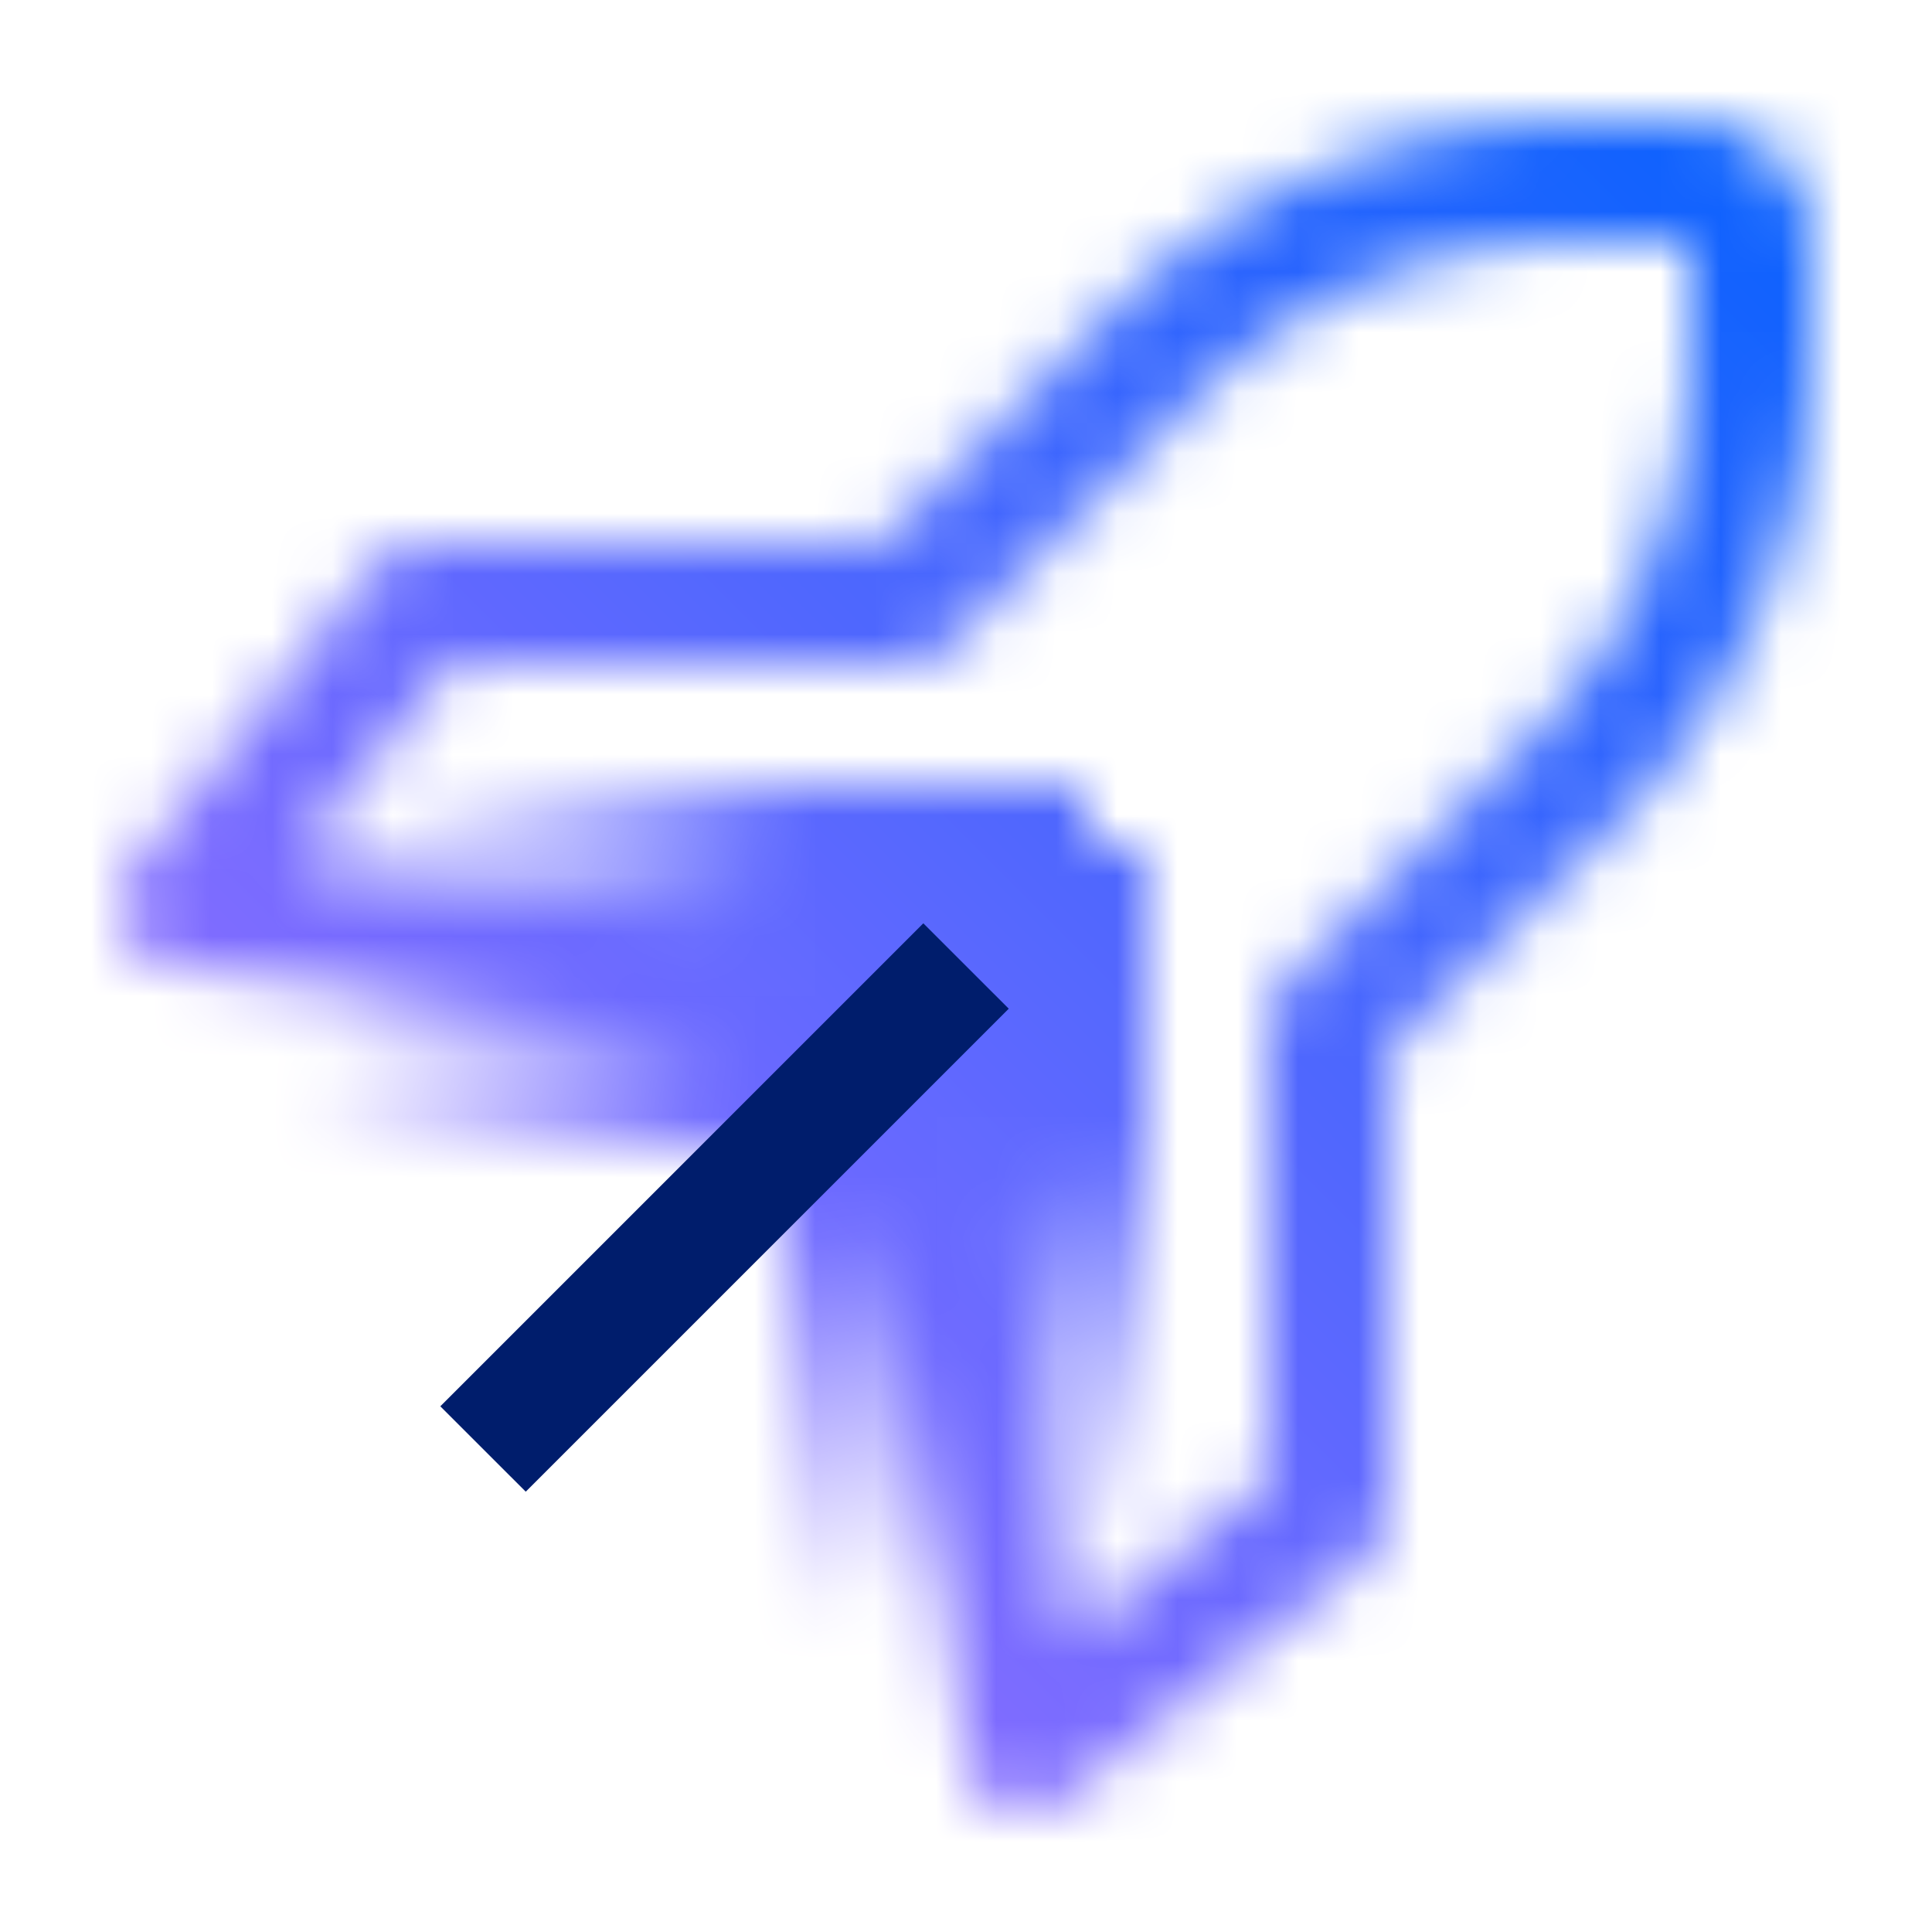 <svg data-name="Build icon here" xmlns="http://www.w3.org/2000/svg" xmlns:xlink="http://www.w3.org/1999/xlink" viewBox="0 0 32 32"><defs><linearGradient id="a" x1="3.719" y1="14.049" x2="18.281" y2="17.951" gradientUnits="userSpaceOnUse"><stop offset=".16" stop-opacity="0"/><stop offset=".6"/></linearGradient><linearGradient id="b" x1="-4518.281" y1="-557.049" x2="-4503.719" y2="-560.951" gradientTransform="translate(4527 580)" xlink:href="#a"/><linearGradient id="d" y1="32" x2="32" gradientUnits="userSpaceOnUse"><stop offset=".1" stop-color="#a56eff"/><stop offset=".9" stop-color="#0f62fe"/></linearGradient><mask id="c" x="0" y="0" width="32" height="32" maskUnits="userSpaceOnUse"><path d="M17.742 27.125L21 24.52V17a1 1 0 01.293-.707l4.071-4.071A8.945 8.945 0 0028 5.858V4h-1.857a8.941 8.941 0 00-6.365 2.636l-4.071 4.071A1 1 0 0115 11H7.48l-2.605 3.258 12.267 1.752-.284 1.98-14-2a1 1 0 01-.639-1.615l4-5A1 1 0 017 9h7.586l3.778-3.778A10.926 10.926 0 0126.143 2H28a2 2 0 012 2v1.858a10.931 10.931 0 01-3.222 7.778L23 17.414V25a1 1 0 01-.375.781l-5 4a1 1 0 01-1.615-.639l-2-14 1.98-.284z" fill="#fff"/><path fill="url(#a)" d="M4 13h14v6H4z"/><path transform="rotate(-90 16 21)" fill="url(#b)" d="M9 18h14v6H9z"/></mask></defs><g mask="url(#c)"><path fill="url(#d)" d="M0 0h32v32H0z"/></g><path fill="#001d6c" d="M7.293 23.293l8-8 1.415 1.414-8 8z"/></svg>